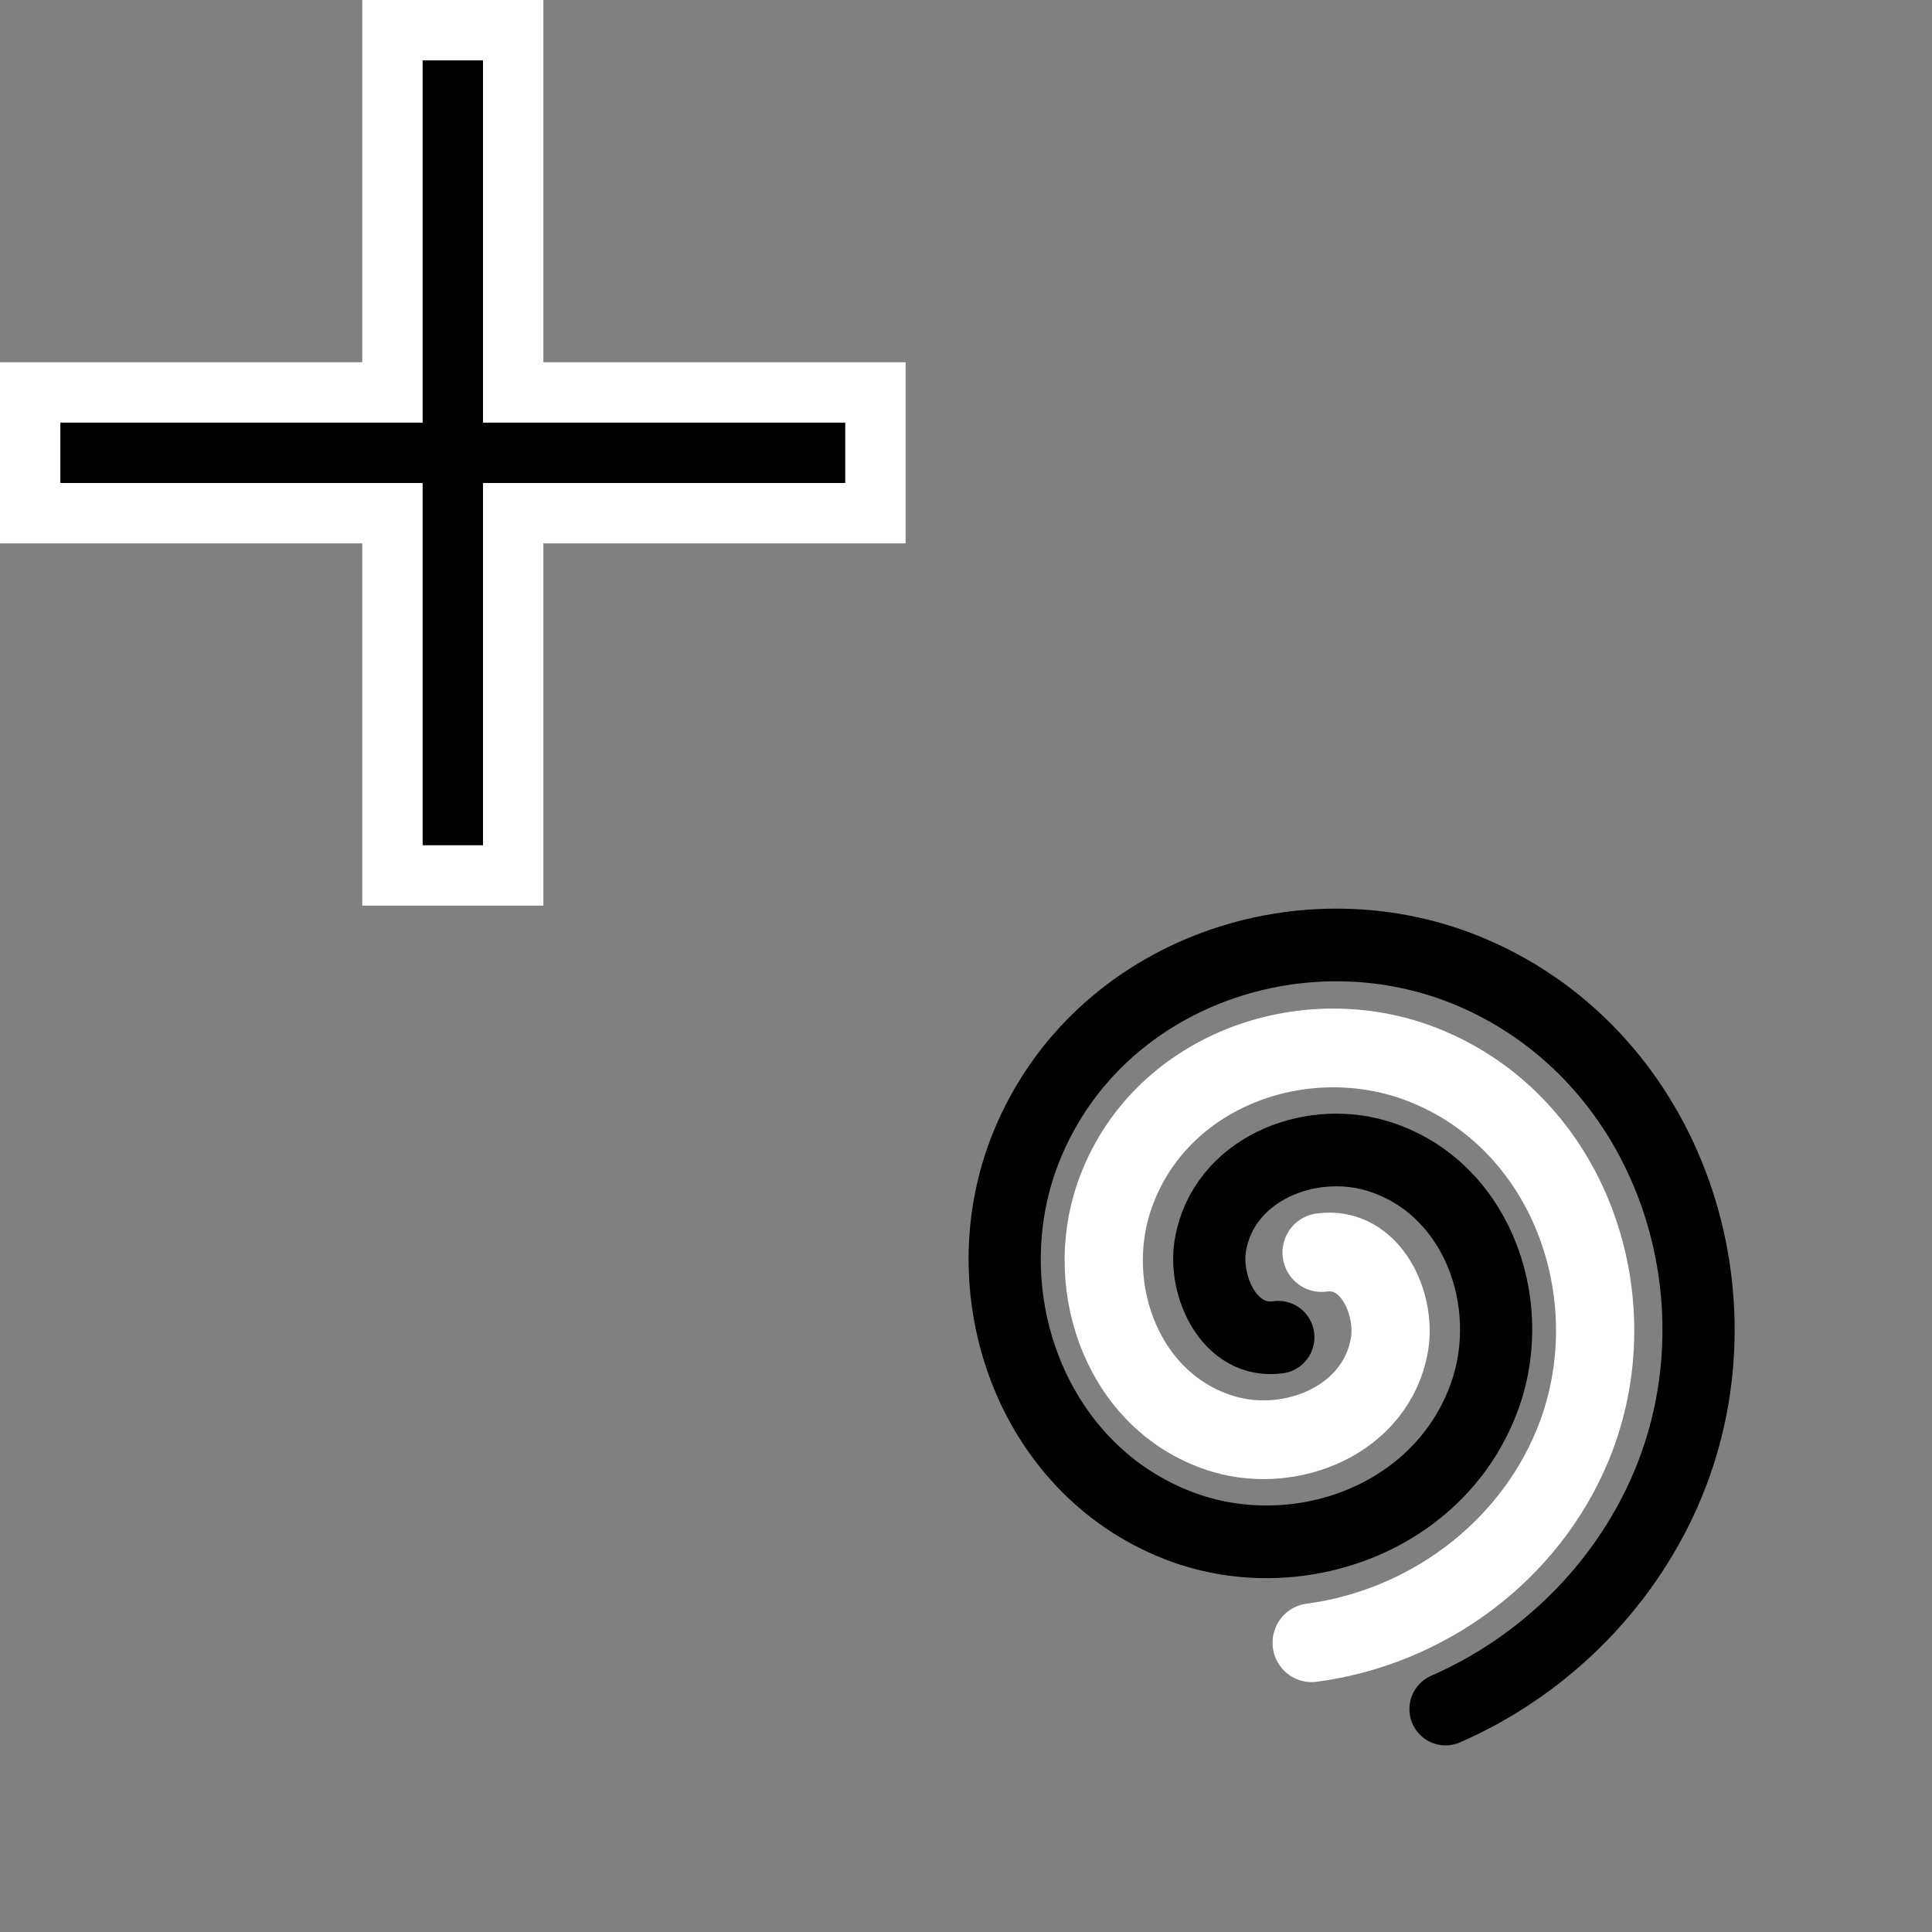 <?xml version="1.0" encoding="UTF-8" standalone="no"?>
<svg
   width="32"
   height="32"
   inkscape:hotspot_x="7"
   inkscape:hotspot_y="7"
   style="fill:gray;stroke:black"
   version="1.1"
   id="svg21"
   sodipodi:docname="spiral.svg"
   inkscape:version="1.1 (c68e22c387, 2021-05-23)"
   xmlns:inkscape="http://www.inkscape.org/namespaces/inkscape"
   xmlns:sodipodi="http://sodipodi.sourceforge.net/DTD/sodipodi-0.dtd"
   xmlns="http://www.w3.org/2000/svg"
   xmlns:svg="http://www.w3.org/2000/svg">
  <rect width="100%" height="100%" fill="#808080" stroke="none"/>
  <sodipodi:namedview
     id="namedview23"
     pagecolor="#ffffff"
     bordercolor="#999999"
     borderopacity="1"
     inkscape:pageshadow="0"
     inkscape:pageopacity="0"
     inkscape:pagecheckerboard="0"
     showgrid="false"
     inkscape:zoom="14.558015"
     inkscape:cx="23.354832"
     inkscape:cy="11.986524"
     inkscape:window-width="1920"
     inkscape:window-height="1013"
     inkscape:window-x="-9"
     inkscape:window-y="-9"
     inkscape:window-maximized="1"
     inkscape:current-layer="svg21"
     inkscape:snap-global="false" />
  <defs
     id="defs10">
    <!-- Shadow -->
    <filter
       id="shadow"
       x="-0.236"
       y="-0.26"
       width="1.533"
       height="1.587">
      <feOffset
         result="offOut"
         in="SourceAlpha"
         dx="1"
         dy="1"
         id="feOffset2" />
      <feGaussianBlur
         result="blurOut"
         stdDeviation="1"
         id="feGaussianBlur4" />
      <feBlend
         in="SourceGraphic"
         in2="blurOut"
         mode="normal"
         id="feBlend6" />
    </filter>
    <path
       id="spiral"
       style="fill:none"
       d="m 16,16 c -0.5,0 -0.2,-0.6 0,-0.7 c 0.6,-0.4 1.3,0.1 1.5,0.7              c 0.3,1.1 -0.5,2 -1.5,2.2 c -1.5,0.3 -2.8,-0.8 -3,-2.2 c -0.3,-1.9 1.2,-3.5 3,-3.7              c 2.3,-0.3 4.3,1.5 4.5,3.7 c 0.3,2.7 -1.9,5 -4.5,5.2 c -3.1,0.3 -5.8,-2.2 -6,-5.2              c -0.25,-3.6 2.6,-6.53 6.1,-6.75 c 3.9,-0.25 7.2,2.95 7.4,6.85              c 0.2,4.3 -3.3,7.9 -7.6,8.1 c -4.7,0.3 -8.69,-3.6 -8.9,-8.3" />
  </defs>
  <!-- Cross (centered on hotspot) -->
  <!-- Sides  -->
  <path
     sodipodi:type="spiral"
     style="fill:none;fill-rule:evenodd;stroke:#000000;stroke-width:0.705;stroke-linecap:round;stroke-miterlimit:4;stroke-dasharray:none"
     id="path949"
     sodipodi:cx="21.833054"
     sodipodi:cy="21.772007"
     sodipodi:expansion="0.94999999"
     sodipodi:revolution="2.0725079"
     sodipodi:radius="4.262969"
     sodipodi:argument="-18.070869"
     sodipodi:t0="0.09891399"
     d="m 21.608,22.188 c -0.48,0.067 -0.733,-0.501 -0.663,-0.897 0.129,-0.731 0.957,-1.058 1.616,-0.866 0.972,0.284 1.388,1.408 1.068,2.318 -0.427,1.211 -1.853,1.718 -3.008,1.268 -1.449,-0.564 -2.045,-2.293 -1.467,-3.689 0.697,-1.685 2.729,-2.371 4.364,-1.665 1.919,0.829 2.695,3.162 1.862,5.034 -0.419,0.941 -1.196,1.696 -2.139,2.105"
     transform="matrix(1.696,0,0,1.707,-15.474,-15.726)" />
  <path
     sodipodi:type="spiral"
     style="fill:none;fill-rule:evenodd;stroke:#ffffff;stroke-width:0.764;stroke-linecap:round;stroke-miterlimit:4;stroke-dasharray:none;stroke-opacity:1"
     id="path2452"
     sodipodi:cx="21.833054"
     sodipodi:cy="21.772007"
     sodipodi:expansion="0.94999999"
     sodipodi:revolution="1.62"
     sodipodi:radius="3.3729129"
     sodipodi:argument="-18.070869"
     sodipodi:t0="0.12656617"
     d="m 21.608,22.188 c -0.48,0.067 -0.733,-0.501 -0.662,-0.897 0.129,-0.73 0.958,-1.058 1.616,-0.865 0.972,0.285 1.388,1.408 1.067,2.318 -0.427,1.211 -1.853,1.717 -3.008,1.267 -1.448,-0.564 -2.044,-2.293 -1.466,-3.689 0.433,-1.047 1.434,-1.773 2.55,-1.92"
     transform="matrix(-1.696,0,-2.4182919e-8,-1.707,58.537,58.621)" />
  <path
     d="m 1.5,7.5 h 12 m -6,-6 v 12"
     style="fill:none;stroke:#ffffff;stroke-width:3px;stroke-linecap:square"
     id="path16"
     sodipodi:nodetypes="cccc" />
  <path
     d="m 1.5,7.5 h 12 m -6,-6 v 12"
     style="fill:none;stroke:#000000;stroke-width:1px;stroke-linecap:square"
     id="path18"
     sodipodi:nodetypes="cccc" />
</svg>
